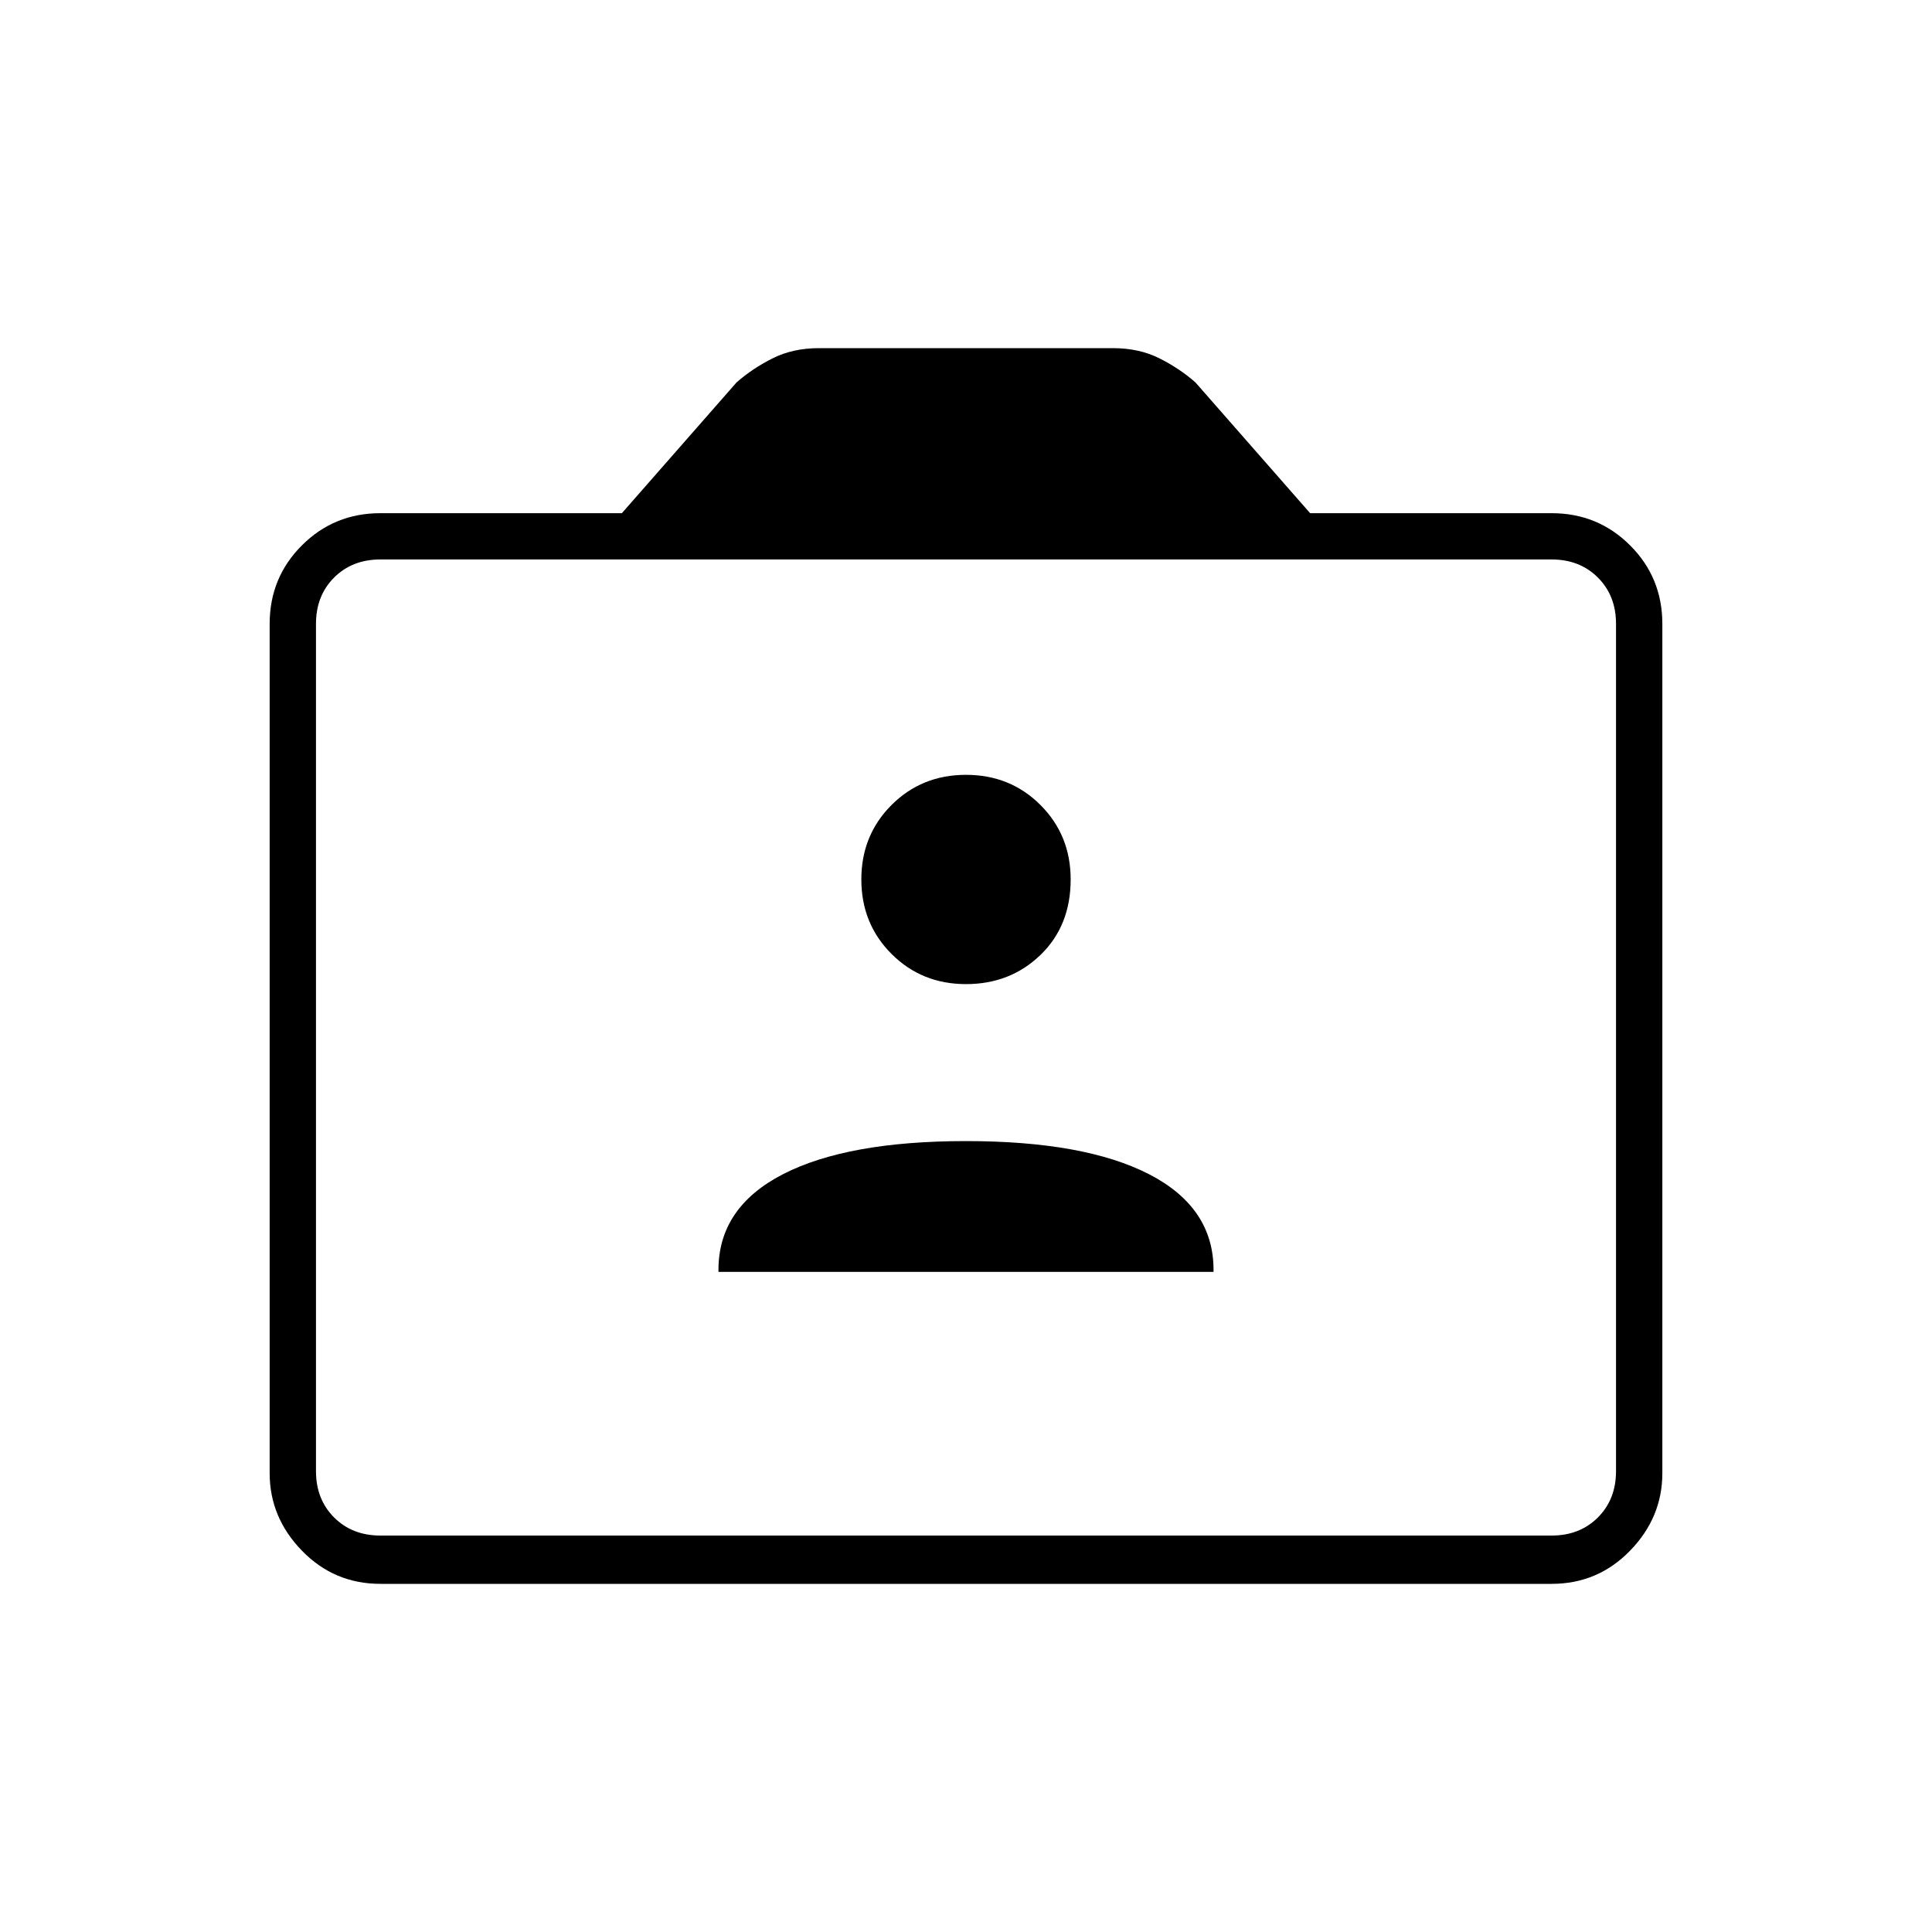 <svg xmlns="http://www.w3.org/2000/svg" height="40" width="40"><path d="M14.875 26.333h10.25v-.041q0-1.292-1.333-1.98-1.334-.687-3.792-.687-2.458 0-3.792.687-1.333.688-1.333 1.98ZM20 20.375q.917 0 1.542-.604t.625-1.563q0-.916-.625-1.541-.625-.625-1.542-.625t-1.542.625q-.625.625-.625 1.541 0 .917.625 1.542t1.542.625ZM7.875 32.792q-.958 0-1.625-.688-.667-.687-.667-1.604V12.917q0-.959.667-1.625.667-.667 1.625-.667h5l2.375-2.708q.333-.292.75-.5.417-.209.958-.209h6.084q.541 0 .958.209.417.208.75.5l2.375 2.708h5q.958 0 1.625.667.667.666.667 1.625V30.5q0 .917-.667 1.604-.667.688-1.625.688Zm24.25-1q.583 0 .958-.375t.375-.959V12.917q0-.584-.375-.959t-.958-.375H7.875q-.583 0-.958.375t-.375.959v17.541q0 .584.375.959t.958.375Zm-24.25 0q-.583 0-.958-.375t-.375-.959V12.917q0-.584.375-.959t.958-.375q-.583 0-.958.375t-.375.959v17.541q0 .584.375.959t.958.375Z"/></svg>